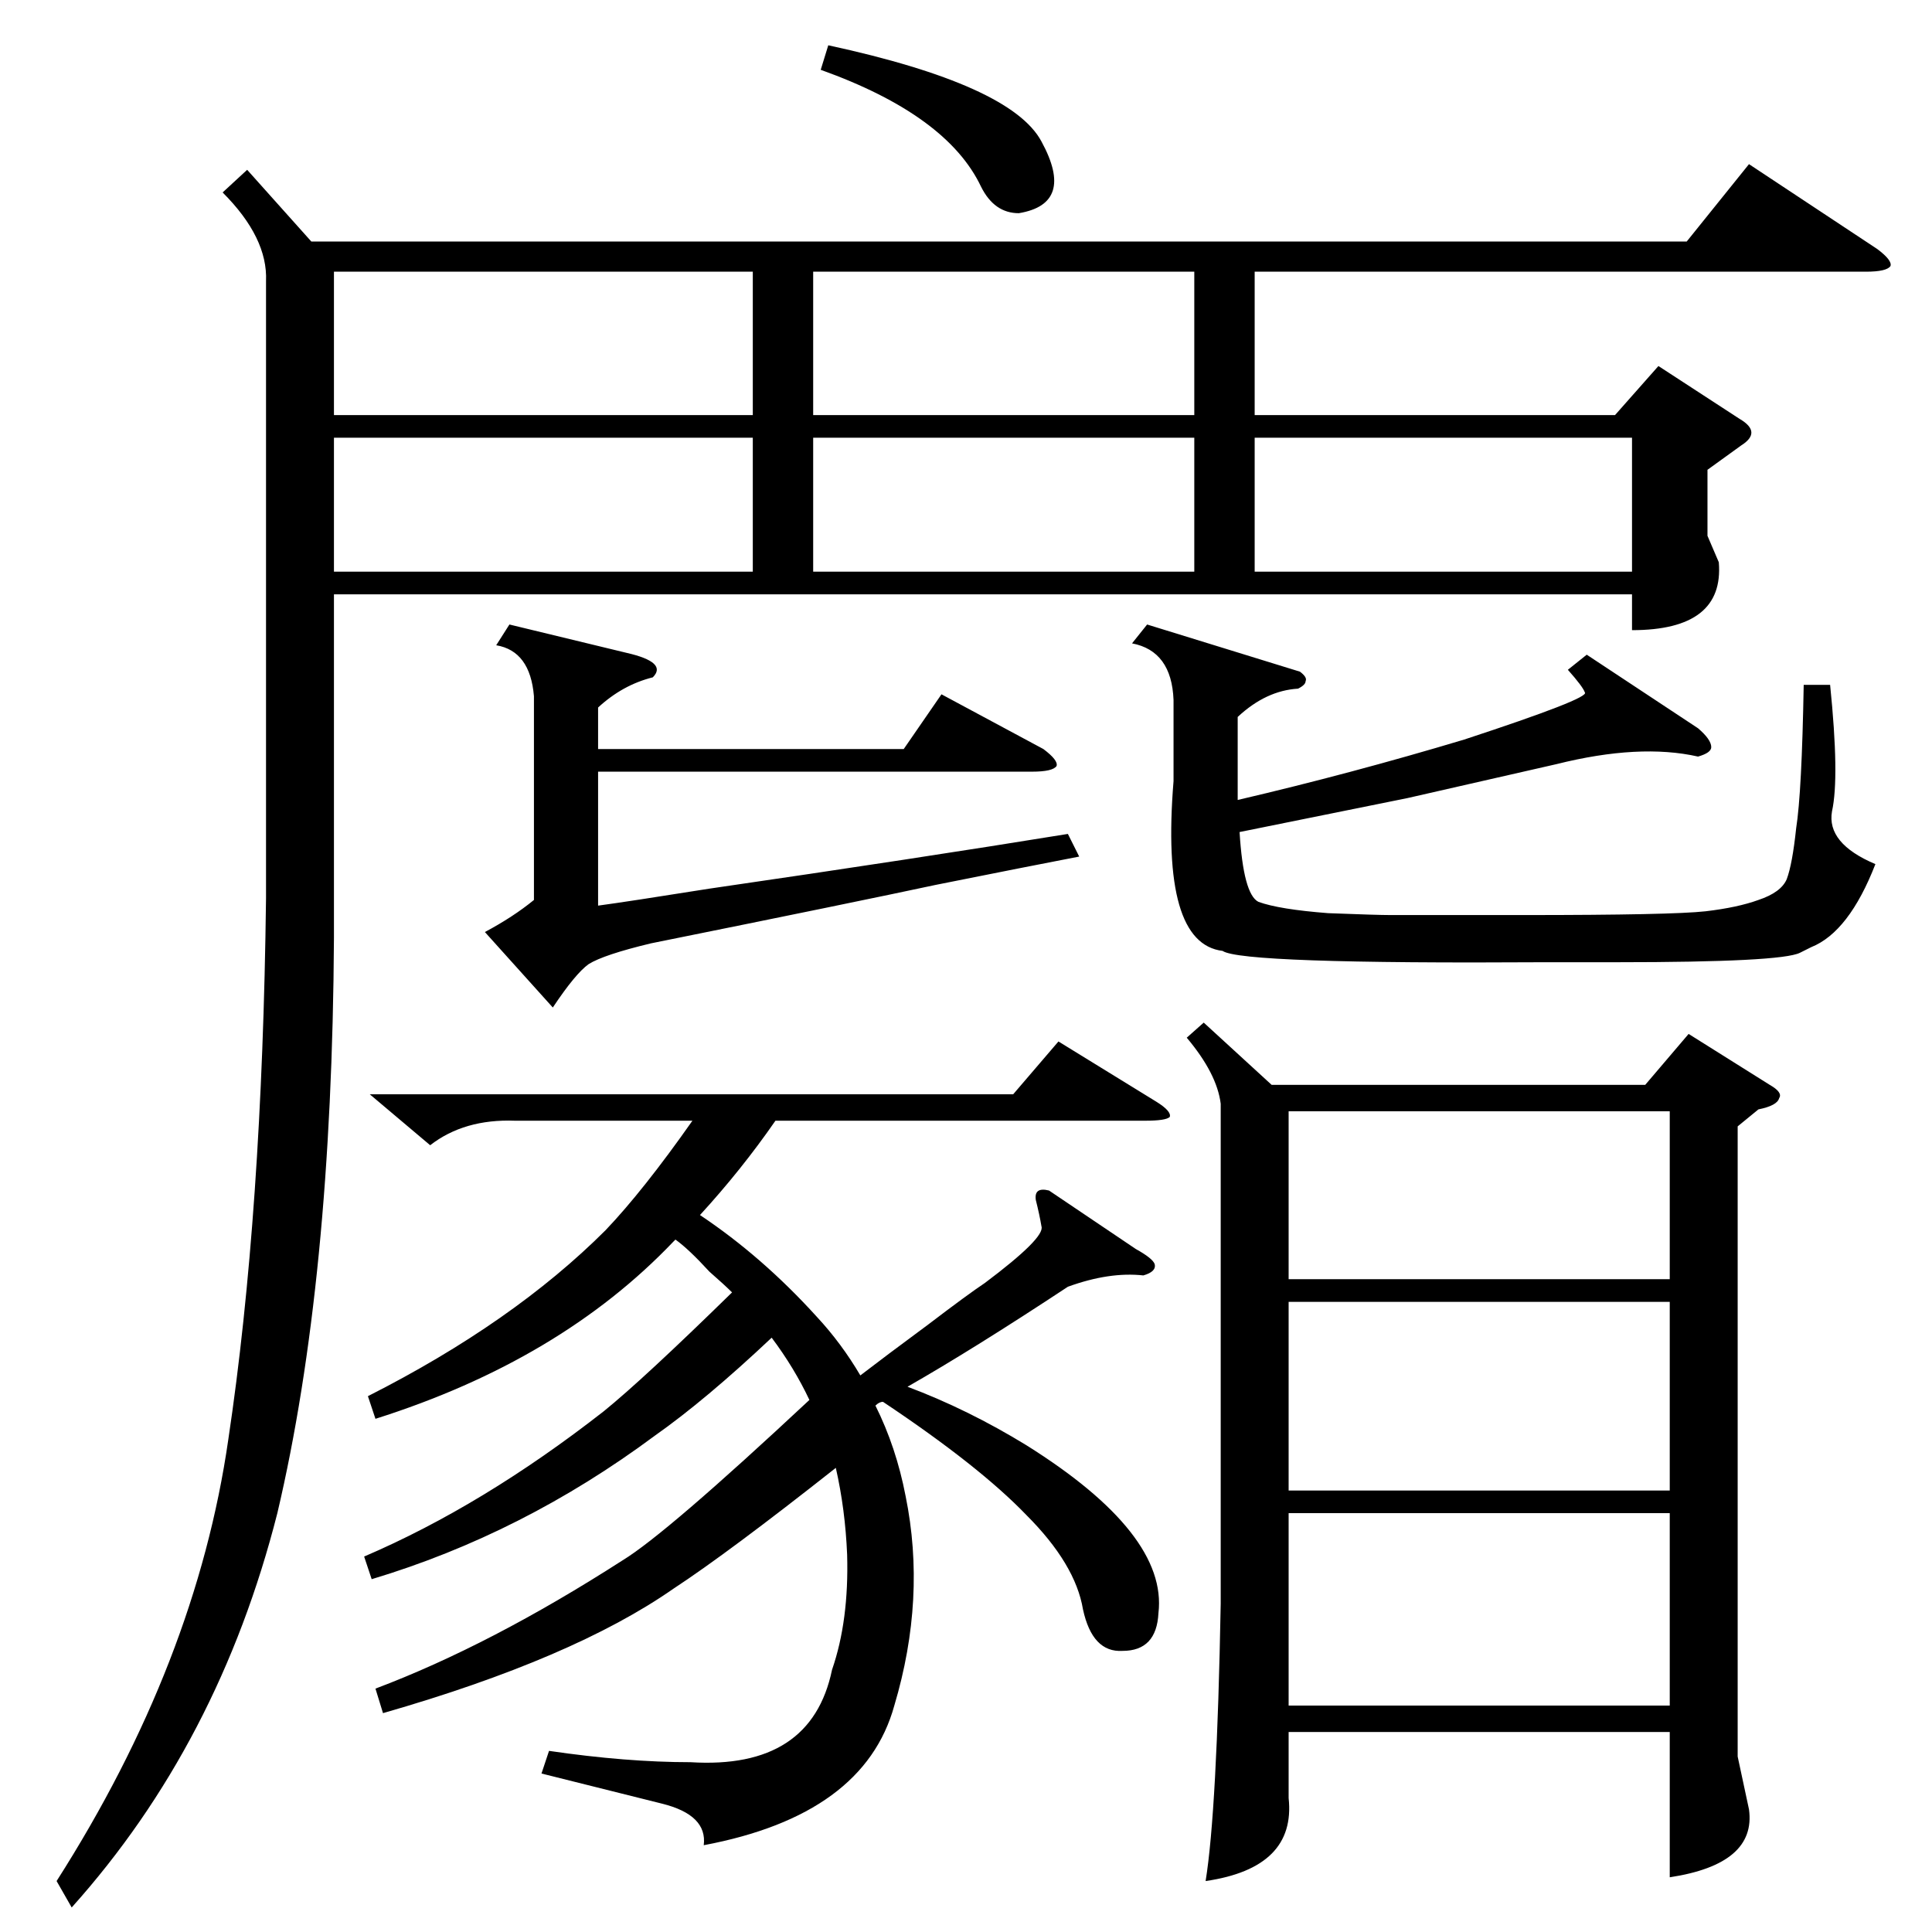 <?xml version="1.0" standalone="no"?>
<!DOCTYPE svg PUBLIC "-//W3C//DTD SVG 1.1//EN" "http://www.w3.org/Graphics/SVG/1.1/DTD/svg11.dtd" >
<svg xmlns="http://www.w3.org/2000/svg" xmlns:xlink="http://www.w3.org/1999/xlink" version="1.1" viewBox="0 -205 1024 1024">
  <g transform="matrix(1 0 0 -1 0 819)">
   <path fill="currentColor"
d="M131 934l34 -38h729l33 41l68 -45q8 -6 7 -9q-2 -3 -13 -3h-324v-76h191l23 26l43 -28q12 -7 1 -14l-18 -13v-35l6 -14q3 -36 -46 -36v19h-688v-182q-1 -182 -30 -305q-31 -122 -109 -209l-8 14q74 116 91 234q18 120 20 287v327q1 23 -23 47zM638 482l36 -33h198l23 27
l43 -27q7 -4 5 -7q-1 -4 -11 -6l-11 -9v-334l6 -28q4 -29 -42 -36v77h-202v-35q4 -37 -44 -44q6 37 8 147v265q-2 16 -18 35zM351 68l-64 16l4 12q41 -6 75 -6q64 -4 75 49q9 26 8 61q-1 24 -6 46q-57 -45 -86 -64q-53 -37 -154 -66l-4 13q61 23 131 68q23 14 99 85
q-8 17 -20 33q-35 -33 -62 -52q-70 -52 -150 -76l-4 12q63 27 127 77q21 17 68 63q-4 4 -12 11q-11 12 -18 17l-1 -1q-60 -63 -158 -94l-4 12q77 39 126 88q20 21 46 58h-94q-27 1 -45 -13l-32 27h341l24 28l52 -32q8 -5 7 -8q-2 -2 -13 -2h-196q-18 -26 -40 -50
q33 -22 62 -54q13 -14 23 -31q13 10 36 27q21 16 30 22q32 24 30 30q-1 6 -3 14q-1 7 7 5l46 -31q9 -5 10 -8q1 -4 -6 -6q-18 2 -40 -6q-50 -33 -85 -53q32 -12 63 -31q75 -47 70 -89q-1 -20 -19 -20q-16 -1 -21 22q-4 24 -30 50q-25 26 -76 60q-2 0 -4 -2q11 -22 16 -48
q11 -54 -6 -111q-16 -58 -101 -74q2 16 -22 22zM841 677l59 -39q7 -6 7 -10q0 -3 -7 -5q-31 7 -75 -4q-44 -10 -79 -18l-89 -18q2 -33 10 -37q11 -4 37 -6q26 -1 33 -1h27h44q78 0 96 2q17 2 28 6q12 4 15 11q3 8 5 27q3 19 4 76h14q5 -49 1 -67q-3 -17 23 -28
q-14 -36 -34 -44l-6 -3q-10 -5 -97 -5h-38q-161 -1 -171 6q-33 4 -26 90v43q-1 26 -22 30l8 10l81 -25q4 -3 3 -5q0 -2 -4 -4q-17 -1 -32 -15v-44q60 14 120 32q67 22 64 25q-1 3 -9 12zM885 222h-202v-102h202v102zM885 334h-202v-100h202v100zM683 435v-89h202v89h-202z
M399 880h-222v-76h222v76zM317 649v-22h162l20 29l54 -29q8 -6 7 -9q-2 -3 -13 -3h-230v-71q15 2 59 9q110 16 190 29l6 -12q-26 -5 -76 -15q-42 -9 -151 -31q-25 -6 -33 -11q-7 -5 -19 -23l-36 40q15 8 26 17v108q-2 24 -20 27l7 11l62 -15q22 -5 14 -13q-16 -4 -29 -16z
M177 792v-71h222v71h-222zM633 880h-202v-76h202v76zM633 792h-202v-71h202v71zM665 721h200v71h-200v-71zM435 987l4 13q97 -21 113 -51q18 -33 -12 -38q-13 0 -20 14q-18 38 -85 62z" />
  </g>

</svg>

